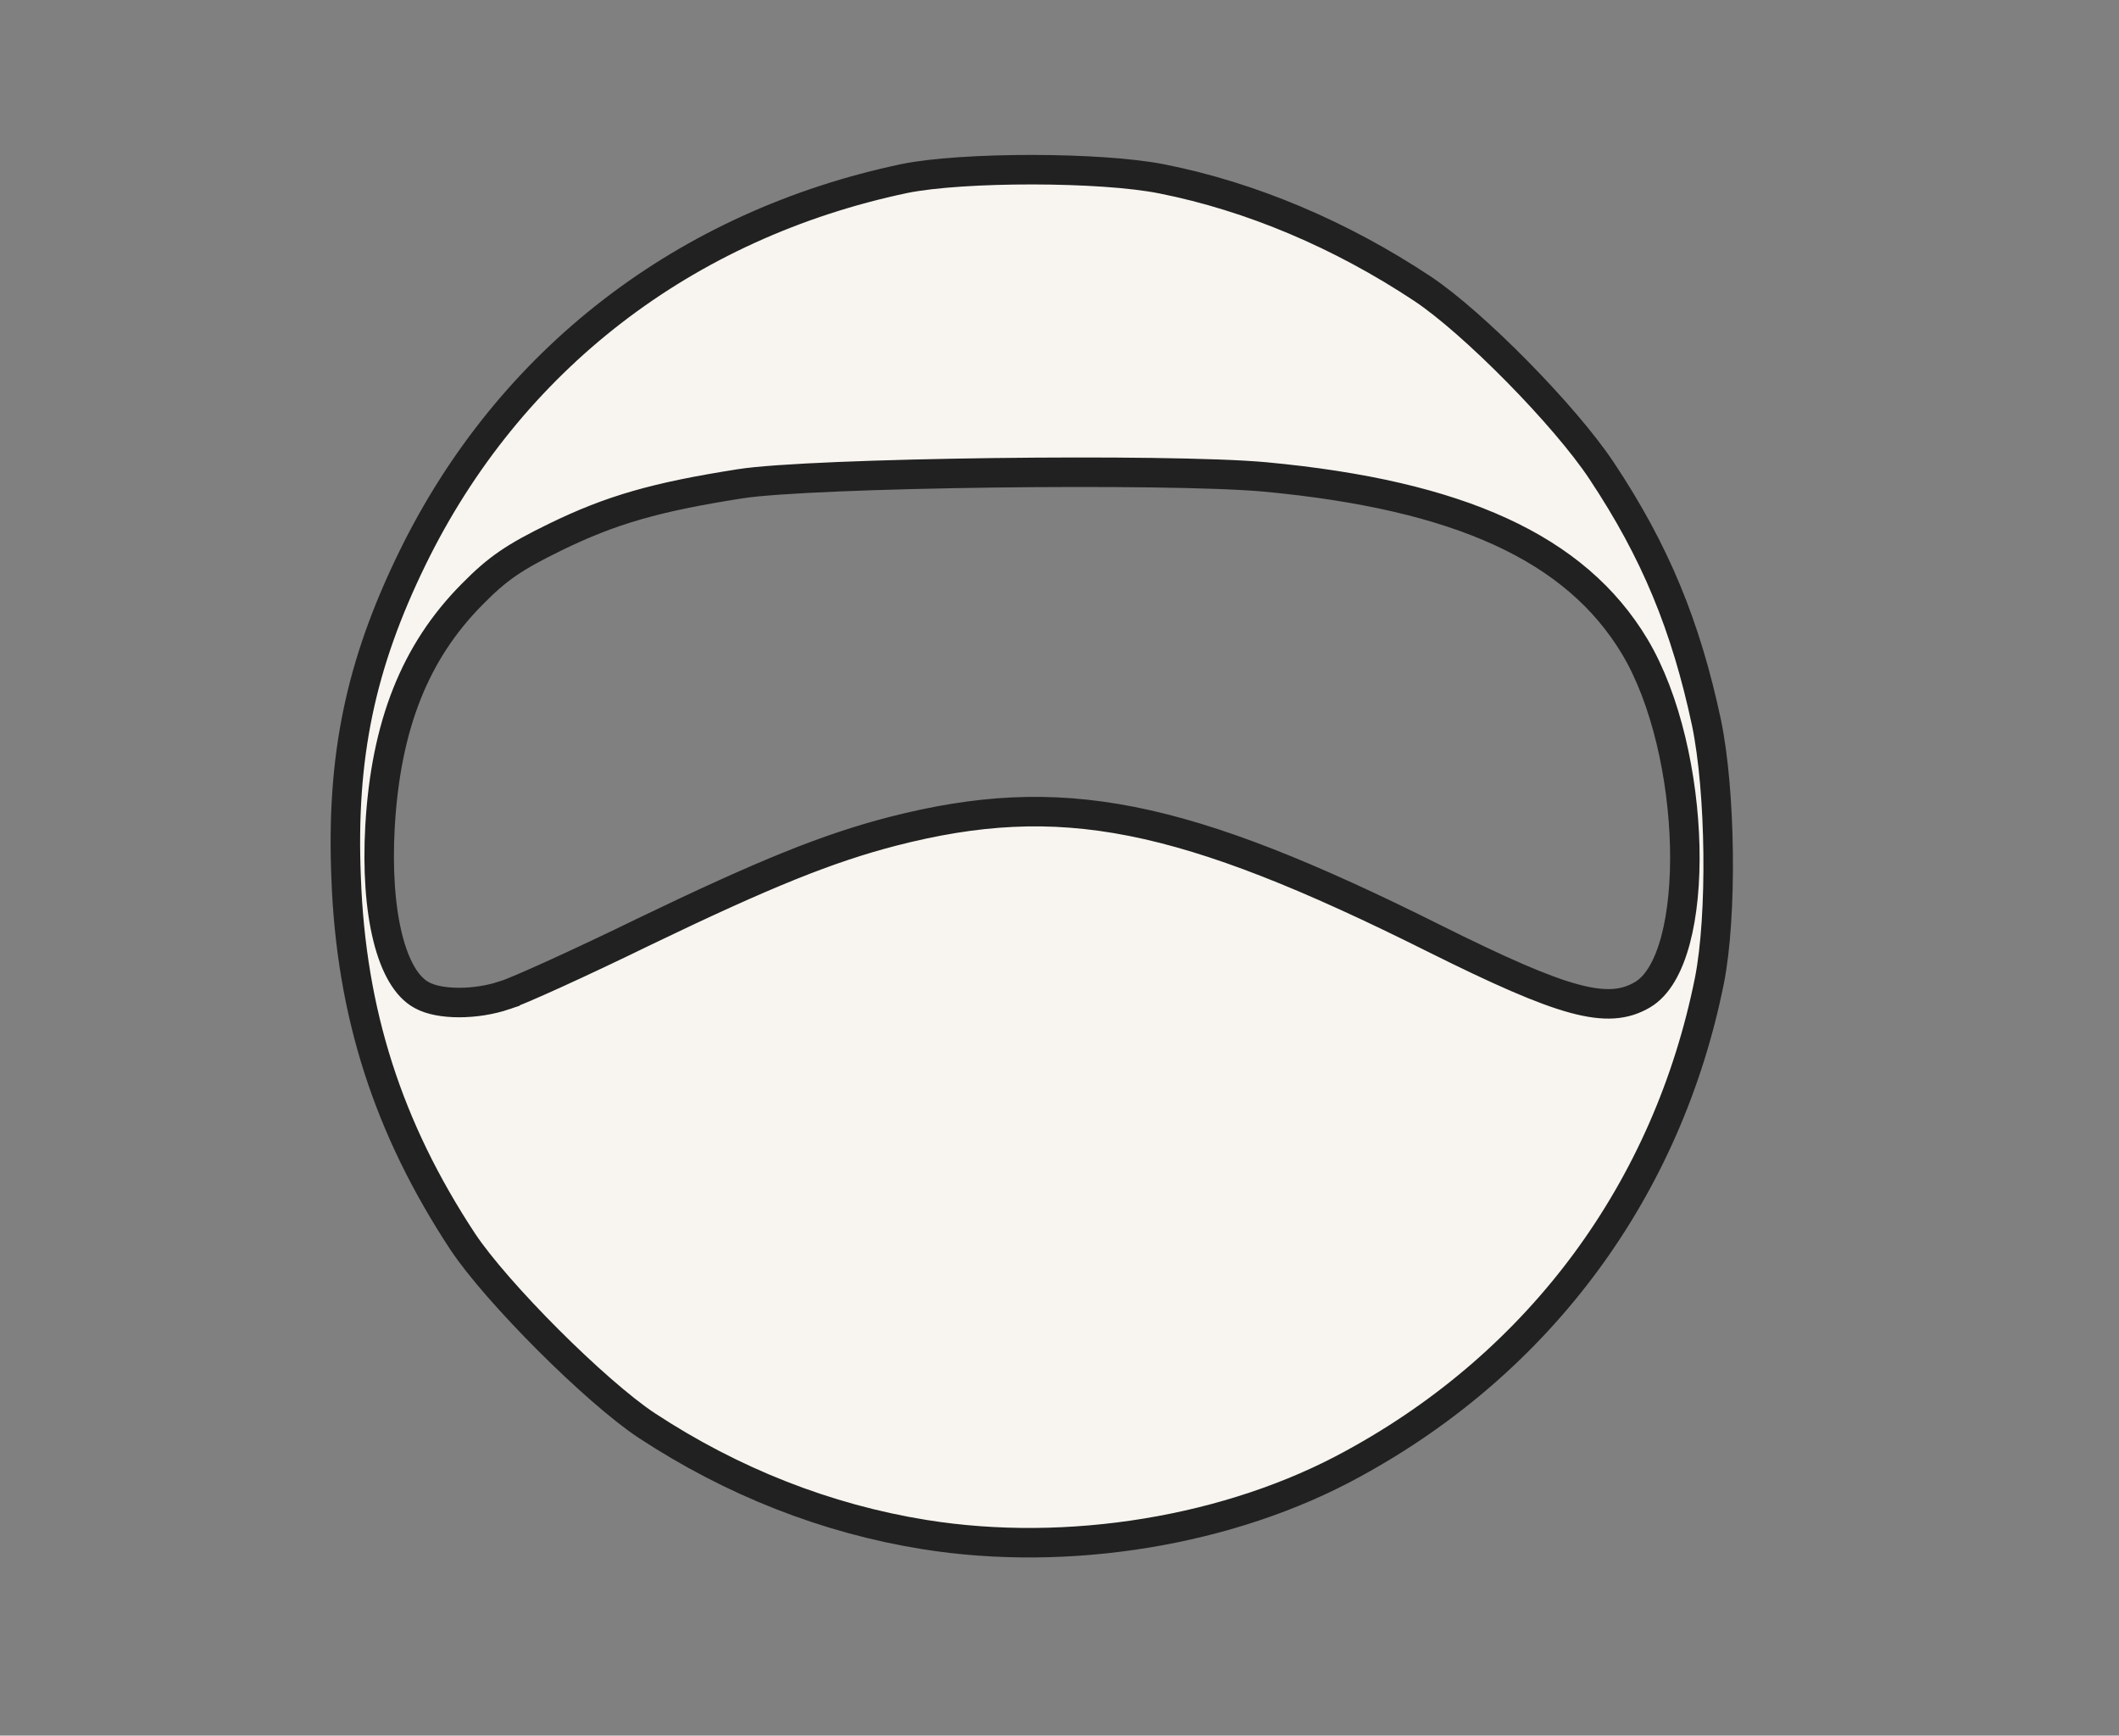<!DOCTYPE svg PUBLIC "-//W3C//DTD SVG 20010904//EN" "http://www.w3.org/TR/2001/REC-SVG-20010904/DTD/svg10.dtd">
<svg version="1.0" xmlns="http://www.w3.org/2000/svg" width="431px" height="353px" viewBox="0 0 4310 3530" preserveAspectRatio="xMidYMid meet">
<rect x="0" y="0" width="4310" height="3530" fill="#808080" stroke="none"/>
<g id="layer101" fill="#f8f5f0" stroke="#212121" stroke-width="60">
 <path d="M1880 3121 c-199 -32 -390 -107 -565 -222 -104 -69 -305 -270 -374 -374 -152 -231 -227 -465 -237 -740 -10 -246 29 -433 135 -650 197 -403 554 -678 1001 -772 119 -24 400 -24 524 1 181 36 363 113 529 223 104 69 291 259 365 371 109 164 171 315 213 512 29 140 32 392 6 524 -85 424 -343 775 -725 983 -249 137 -580 191 -872 144z m-853 -1097 c26 -8 154 -66 283 -129 247 -119 374 -170 505 -204 342 -88 589 -39 1103 218 263 131 352 156 423 114 122 -72 112 -494 -16 -708 -120 -200 -356 -308 -752 -345 -196 -18 -923 -9 -1068 14 -172 27 -262 53 -375 108 -84 41 -118 64 -170 117 -116 117 -175 266 -187 471 -10 178 23 311 85 344 36 20 110 20 169 0z"/>
 </g>

</svg>